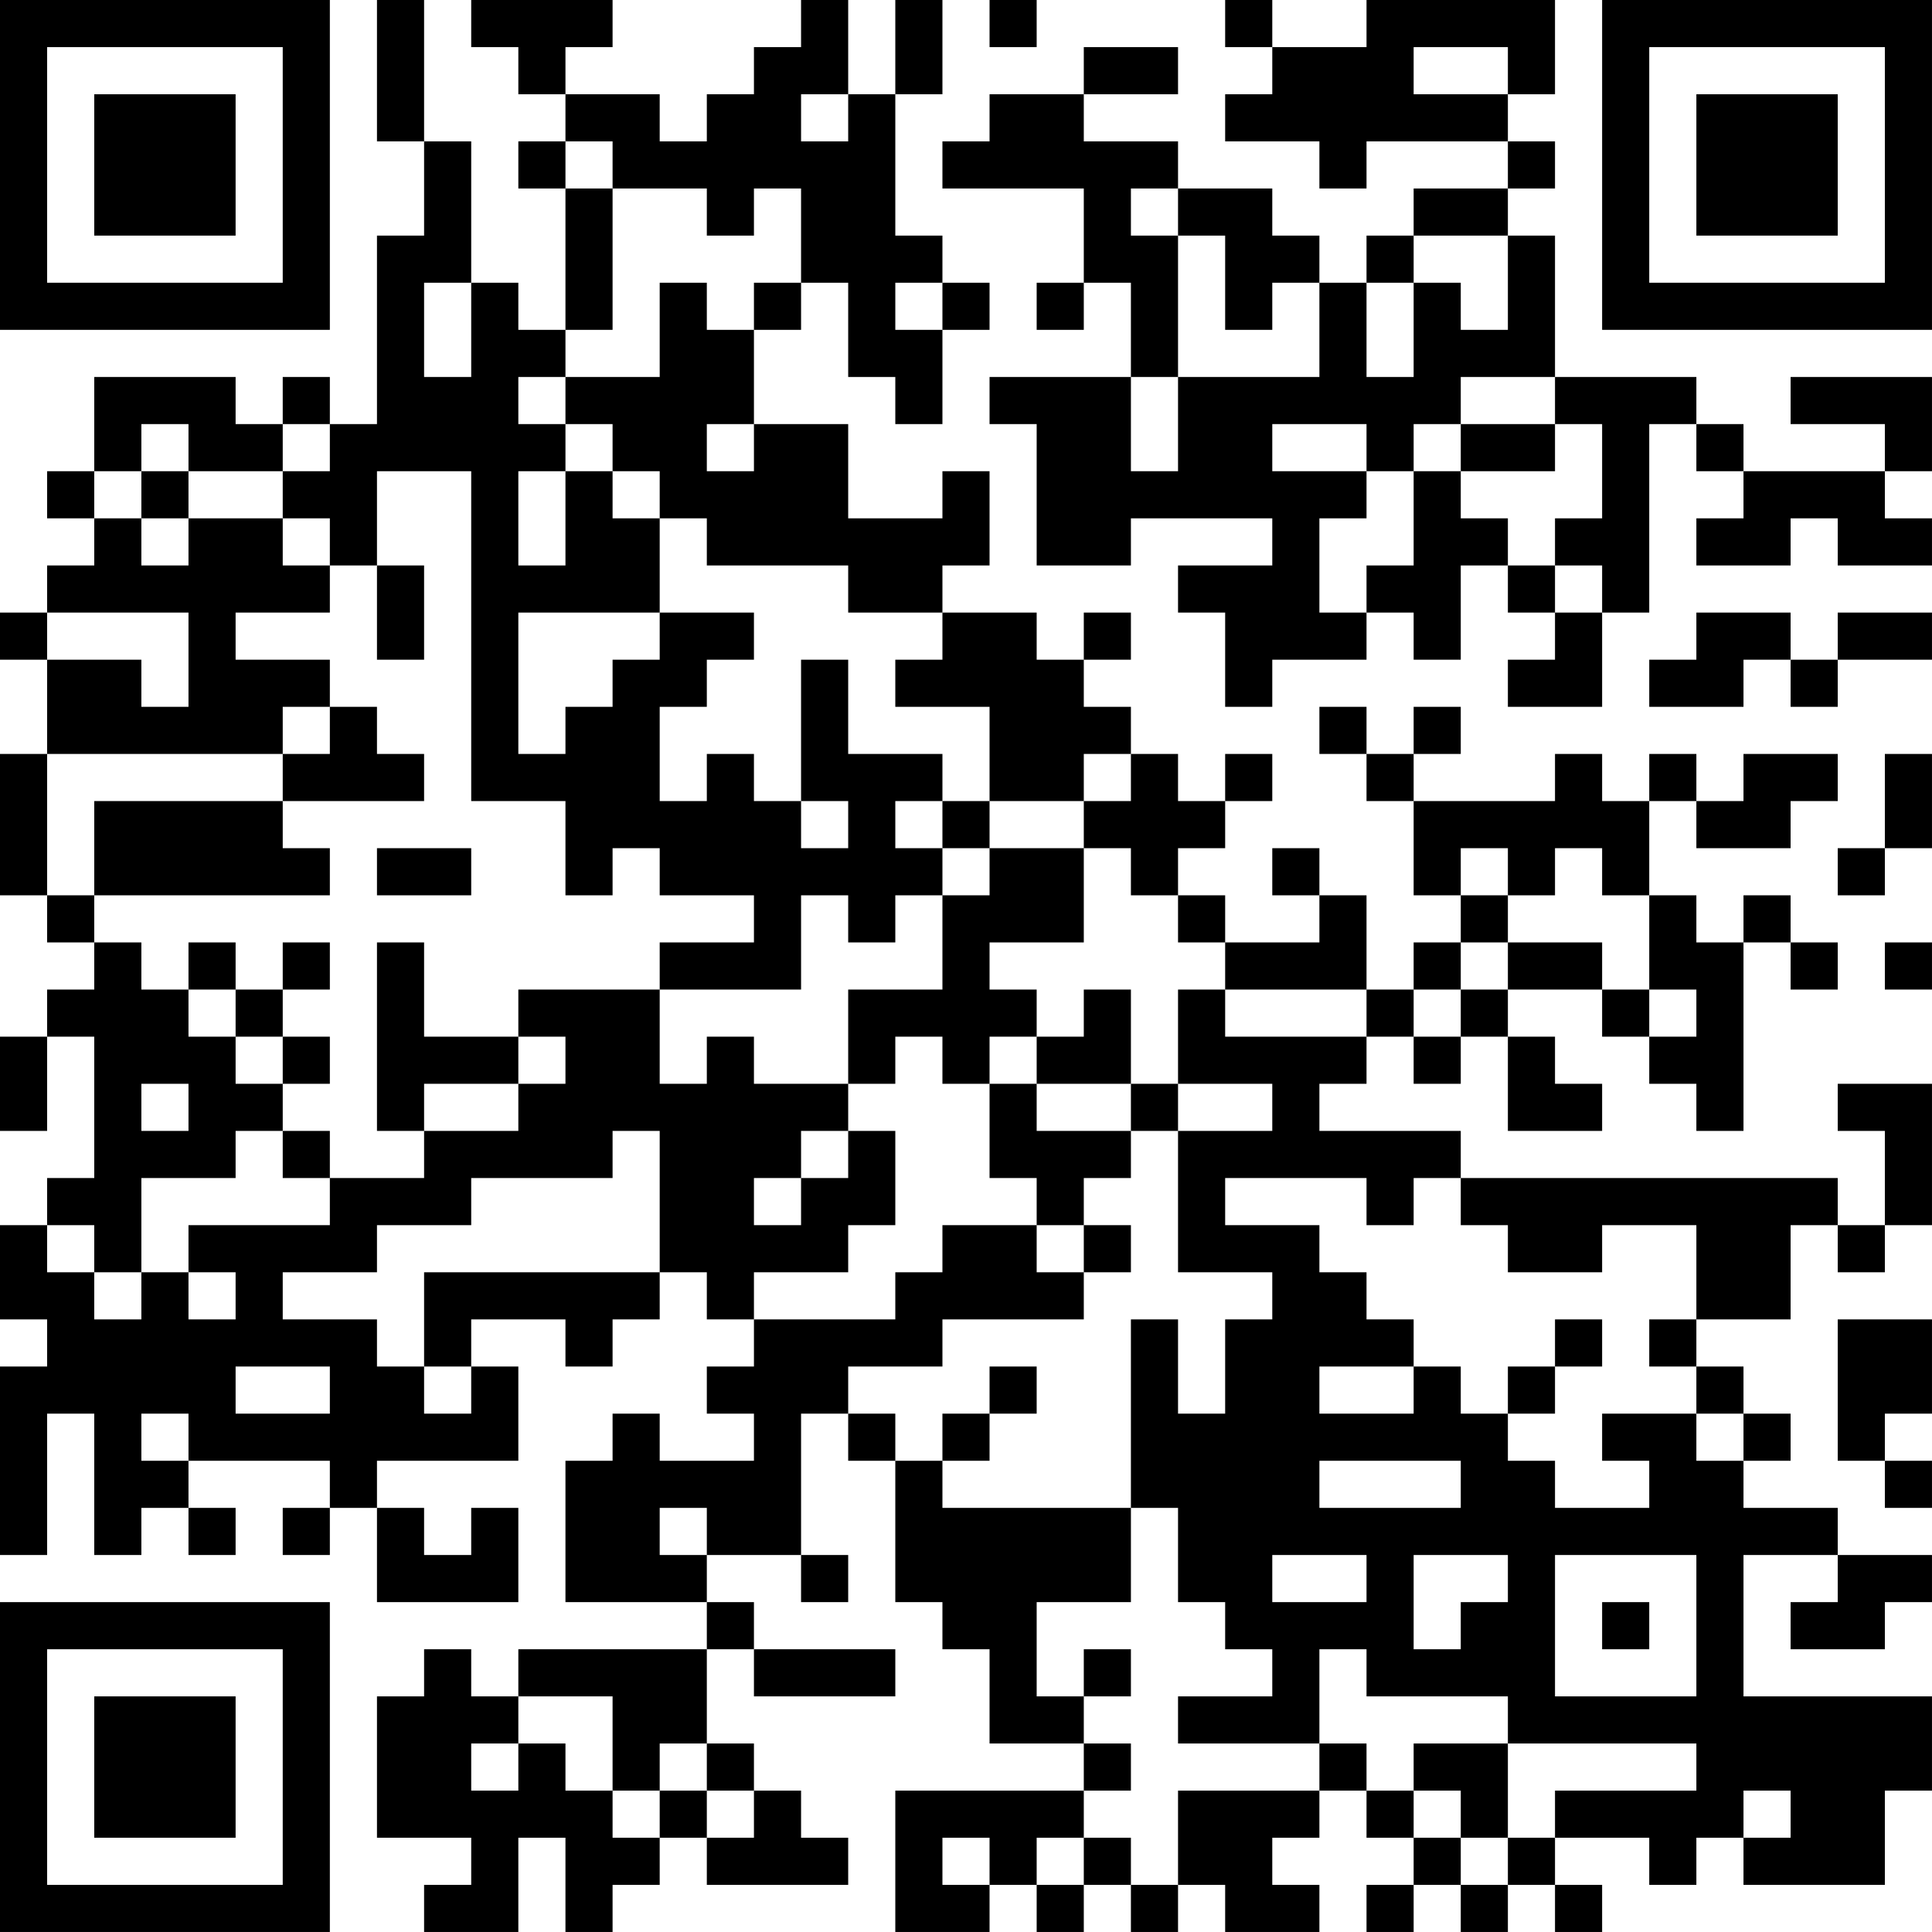 <?xml version="1.0" encoding="UTF-8"?>
<svg xmlns="http://www.w3.org/2000/svg" version="1.1" width="200" height="200" viewBox="0 0 200 200"><rect x="0" y="0" width="200" height="200" fill="#ffffff"/><g transform="scale(4.878)"><g transform="translate(0,0)"><path fill-rule="evenodd" d="M8 0L8 3L9 3L9 5L8 5L8 9L7 9L7 8L6 8L6 9L5 9L5 8L2 8L2 10L1 10L1 11L2 11L2 12L1 12L1 13L0 13L0 14L1 14L1 16L0 16L0 19L1 19L1 20L2 20L2 21L1 21L1 22L0 22L0 24L1 24L1 22L2 22L2 25L1 25L1 26L0 26L0 28L1 28L1 29L0 29L0 33L1 33L1 30L2 30L2 33L3 33L3 32L4 32L4 33L5 33L5 32L4 32L4 31L7 31L7 32L6 32L6 33L7 33L7 32L8 32L8 34L11 34L11 32L10 32L10 33L9 33L9 32L8 32L8 31L11 31L11 29L10 29L10 28L12 28L12 29L13 29L13 28L14 28L14 27L15 27L15 28L16 28L16 29L15 29L15 30L16 30L16 31L14 31L14 30L13 30L13 31L12 31L12 34L15 34L15 35L11 35L11 36L10 36L10 35L9 35L9 36L8 36L8 39L10 39L10 40L9 40L9 41L11 41L11 39L12 39L12 41L13 41L13 40L14 40L14 39L15 39L15 40L18 40L18 39L17 39L17 38L16 38L16 37L15 37L15 35L16 35L16 36L19 36L19 35L16 35L16 34L15 34L15 33L17 33L17 34L18 34L18 33L17 33L17 30L18 30L18 31L19 31L19 34L20 34L20 35L21 35L21 37L23 37L23 38L19 38L19 41L21 41L21 40L22 40L22 41L23 41L23 40L24 40L24 41L25 41L25 40L26 40L26 41L28 41L28 40L27 40L27 39L28 39L28 38L29 38L29 39L30 39L30 40L29 40L29 41L30 41L30 40L31 40L31 41L32 41L32 40L33 40L33 41L34 41L34 40L33 40L33 39L35 39L35 40L36 40L36 39L37 39L37 40L40 40L40 38L41 38L41 36L37 36L37 33L39 33L39 34L38 34L38 35L40 35L40 34L41 34L41 33L39 33L39 32L37 32L37 31L38 31L38 30L37 30L37 29L36 29L36 28L38 28L38 26L39 26L39 27L40 27L40 26L41 26L41 23L39 23L39 24L40 24L40 26L39 26L39 25L31 25L31 24L28 24L28 23L29 23L29 22L30 22L30 23L31 23L31 22L32 22L32 24L34 24L34 23L33 23L33 22L32 22L32 21L34 21L34 22L35 22L35 23L36 23L36 24L37 24L37 20L38 20L38 21L39 21L39 20L38 20L38 19L37 19L37 20L36 20L36 19L35 19L35 17L36 17L36 18L38 18L38 17L39 17L39 16L37 16L37 17L36 17L36 16L35 16L35 17L34 17L34 16L33 16L33 17L30 17L30 16L31 16L31 15L30 15L30 16L29 16L29 15L28 15L28 16L29 16L29 17L30 17L30 19L31 19L31 20L30 20L30 21L29 21L29 19L28 19L28 18L27 18L27 19L28 19L28 20L26 20L26 19L25 19L25 18L26 18L26 17L27 17L27 16L26 16L26 17L25 17L25 16L24 16L24 15L23 15L23 14L24 14L24 13L23 13L23 14L22 14L22 13L20 13L20 12L21 12L21 10L20 10L20 11L18 11L18 9L16 9L16 7L17 7L17 6L18 6L18 8L19 8L19 9L20 9L20 7L21 7L21 6L20 6L20 5L19 5L19 2L20 2L20 0L19 0L19 2L18 2L18 0L17 0L17 1L16 1L16 2L15 2L15 3L14 3L14 2L12 2L12 1L13 1L13 0L10 0L10 1L11 1L11 2L12 2L12 3L11 3L11 4L12 4L12 7L11 7L11 6L10 6L10 3L9 3L9 0ZM21 0L21 1L22 1L22 0ZM26 0L26 1L27 1L27 2L26 2L26 3L28 3L28 4L29 4L29 3L32 3L32 4L30 4L30 5L29 5L29 6L28 6L28 5L27 5L27 4L25 4L25 3L23 3L23 2L25 2L25 1L23 1L23 2L21 2L21 3L20 3L20 4L23 4L23 6L22 6L22 7L23 7L23 6L24 6L24 8L21 8L21 9L22 9L22 12L24 12L24 11L27 11L27 12L25 12L25 13L26 13L26 15L27 15L27 14L29 14L29 13L30 13L30 14L31 14L31 12L32 12L32 13L33 13L33 14L32 14L32 15L34 15L34 13L35 13L35 9L36 9L36 10L37 10L37 11L36 11L36 12L38 12L38 11L39 11L39 12L41 12L41 11L40 11L40 10L41 10L41 8L38 8L38 9L40 9L40 10L37 10L37 9L36 9L36 8L33 8L33 5L32 5L32 4L33 4L33 3L32 3L32 2L33 2L33 0L29 0L29 1L27 1L27 0ZM30 1L30 2L32 2L32 1ZM17 2L17 3L18 3L18 2ZM12 3L12 4L13 4L13 7L12 7L12 8L11 8L11 9L12 9L12 10L11 10L11 12L12 12L12 10L13 10L13 11L14 11L14 13L11 13L11 16L12 16L12 15L13 15L13 14L14 14L14 13L16 13L16 14L15 14L15 15L14 15L14 17L15 17L15 16L16 16L16 17L17 17L17 18L18 18L18 17L17 17L17 14L18 14L18 16L20 16L20 17L19 17L19 18L20 18L20 19L19 19L19 20L18 20L18 19L17 19L17 21L14 21L14 20L16 20L16 19L14 19L14 18L13 18L13 19L12 19L12 17L10 17L10 10L8 10L8 12L7 12L7 11L6 11L6 10L7 10L7 9L6 9L6 10L4 10L4 9L3 9L3 10L2 10L2 11L3 11L3 12L4 12L4 11L6 11L6 12L7 12L7 13L5 13L5 14L7 14L7 15L6 15L6 16L1 16L1 19L2 19L2 20L3 20L3 21L4 21L4 22L5 22L5 23L6 23L6 24L5 24L5 25L3 25L3 27L2 27L2 26L1 26L1 27L2 27L2 28L3 28L3 27L4 27L4 28L5 28L5 27L4 27L4 26L7 26L7 25L9 25L9 24L11 24L11 23L12 23L12 22L11 22L11 21L14 21L14 23L15 23L15 22L16 22L16 23L18 23L18 24L17 24L17 25L16 25L16 26L17 26L17 25L18 25L18 24L19 24L19 26L18 26L18 27L16 27L16 28L19 28L19 27L20 27L20 26L22 26L22 27L23 27L23 28L20 28L20 29L18 29L18 30L19 30L19 31L20 31L20 32L24 32L24 34L22 34L22 36L23 36L23 37L24 37L24 38L23 38L23 39L22 39L22 40L23 40L23 39L24 39L24 40L25 40L25 38L28 38L28 37L29 37L29 38L30 38L30 39L31 39L31 40L32 40L32 39L33 39L33 38L36 38L36 37L32 37L32 36L29 36L29 35L28 35L28 37L25 37L25 36L27 36L27 35L26 35L26 34L25 34L25 32L24 32L24 28L25 28L25 30L26 30L26 28L27 28L27 27L25 27L25 24L27 24L27 23L25 23L25 21L26 21L26 22L29 22L29 21L26 21L26 20L25 20L25 19L24 19L24 18L23 18L23 17L24 17L24 16L23 16L23 17L21 17L21 15L19 15L19 14L20 14L20 13L18 13L18 12L15 12L15 11L14 11L14 10L13 10L13 9L12 9L12 8L14 8L14 6L15 6L15 7L16 7L16 6L17 6L17 4L16 4L16 5L15 5L15 4L13 4L13 3ZM24 4L24 5L25 5L25 8L24 8L24 10L25 10L25 8L28 8L28 6L27 6L27 7L26 7L26 5L25 5L25 4ZM30 5L30 6L29 6L29 8L30 8L30 6L31 6L31 7L32 7L32 5ZM9 6L9 8L10 8L10 6ZM19 6L19 7L20 7L20 6ZM31 8L31 9L30 9L30 10L29 10L29 9L27 9L27 10L29 10L29 11L28 11L28 13L29 13L29 12L30 12L30 10L31 10L31 11L32 11L32 12L33 12L33 13L34 13L34 12L33 12L33 11L34 11L34 9L33 9L33 8ZM15 9L15 10L16 10L16 9ZM31 9L31 10L33 10L33 9ZM3 10L3 11L4 11L4 10ZM8 12L8 14L9 14L9 12ZM1 13L1 14L3 14L3 15L4 15L4 13ZM36 13L36 14L35 14L35 15L37 15L37 14L38 14L38 15L39 15L39 14L41 14L41 13L39 13L39 14L38 14L38 13ZM7 15L7 16L6 16L6 17L2 17L2 19L7 19L7 18L6 18L6 17L9 17L9 16L8 16L8 15ZM40 16L40 18L39 18L39 19L40 19L40 18L41 18L41 16ZM20 17L20 18L21 18L21 19L20 19L20 21L18 21L18 23L19 23L19 22L20 22L20 23L21 23L21 25L22 25L22 26L23 26L23 27L24 27L24 26L23 26L23 25L24 25L24 24L25 24L25 23L24 23L24 21L23 21L23 22L22 22L22 21L21 21L21 20L23 20L23 18L21 18L21 17ZM8 18L8 19L10 19L10 18ZM31 18L31 19L32 19L32 20L31 20L31 21L30 21L30 22L31 22L31 21L32 21L32 20L34 20L34 21L35 21L35 22L36 22L36 21L35 21L35 19L34 19L34 18L33 18L33 19L32 19L32 18ZM4 20L4 21L5 21L5 22L6 22L6 23L7 23L7 22L6 22L6 21L7 21L7 20L6 20L6 21L5 21L5 20ZM8 20L8 24L9 24L9 23L11 23L11 22L9 22L9 20ZM40 20L40 21L41 21L41 20ZM21 22L21 23L22 23L22 24L24 24L24 23L22 23L22 22ZM3 23L3 24L4 24L4 23ZM6 24L6 25L7 25L7 24ZM13 24L13 25L10 25L10 26L8 26L8 27L6 27L6 28L8 28L8 29L9 29L9 30L10 30L10 29L9 29L9 27L14 27L14 24ZM26 25L26 26L28 26L28 27L29 27L29 28L30 28L30 29L28 29L28 30L30 30L30 29L31 29L31 30L32 30L32 31L33 31L33 32L35 32L35 31L34 31L34 30L36 30L36 31L37 31L37 30L36 30L36 29L35 29L35 28L36 28L36 26L34 26L34 27L32 27L32 26L31 26L31 25L30 25L30 26L29 26L29 25ZM33 28L33 29L32 29L32 30L33 30L33 29L34 29L34 28ZM39 28L39 31L40 31L40 32L41 32L41 31L40 31L40 30L41 30L41 28ZM5 29L5 30L7 30L7 29ZM21 29L21 30L20 30L20 31L21 31L21 30L22 30L22 29ZM3 30L3 31L4 31L4 30ZM28 31L28 32L31 32L31 31ZM14 32L14 33L15 33L15 32ZM27 33L27 34L29 34L29 33ZM30 33L30 35L31 35L31 34L32 34L32 33ZM33 33L33 36L36 36L36 33ZM34 34L34 35L35 35L35 34ZM23 35L23 36L24 36L24 35ZM11 36L11 37L10 37L10 38L11 38L11 37L12 37L12 38L13 38L13 39L14 39L14 38L15 38L15 39L16 39L16 38L15 38L15 37L14 37L14 38L13 38L13 36ZM30 37L30 38L31 38L31 39L32 39L32 37ZM37 38L37 39L38 39L38 38ZM20 39L20 40L21 40L21 39ZM0 0L0 7L7 7L7 0ZM1 1L1 6L6 6L6 1ZM2 2L2 5L5 5L5 2ZM34 0L34 7L41 7L41 0ZM35 1L35 6L40 6L40 1ZM36 2L36 5L39 5L39 2ZM0 34L0 41L7 41L7 34ZM1 35L1 40L6 40L6 35ZM2 36L2 39L5 39L5 36Z" fill="#000000"/></g></g></svg>
